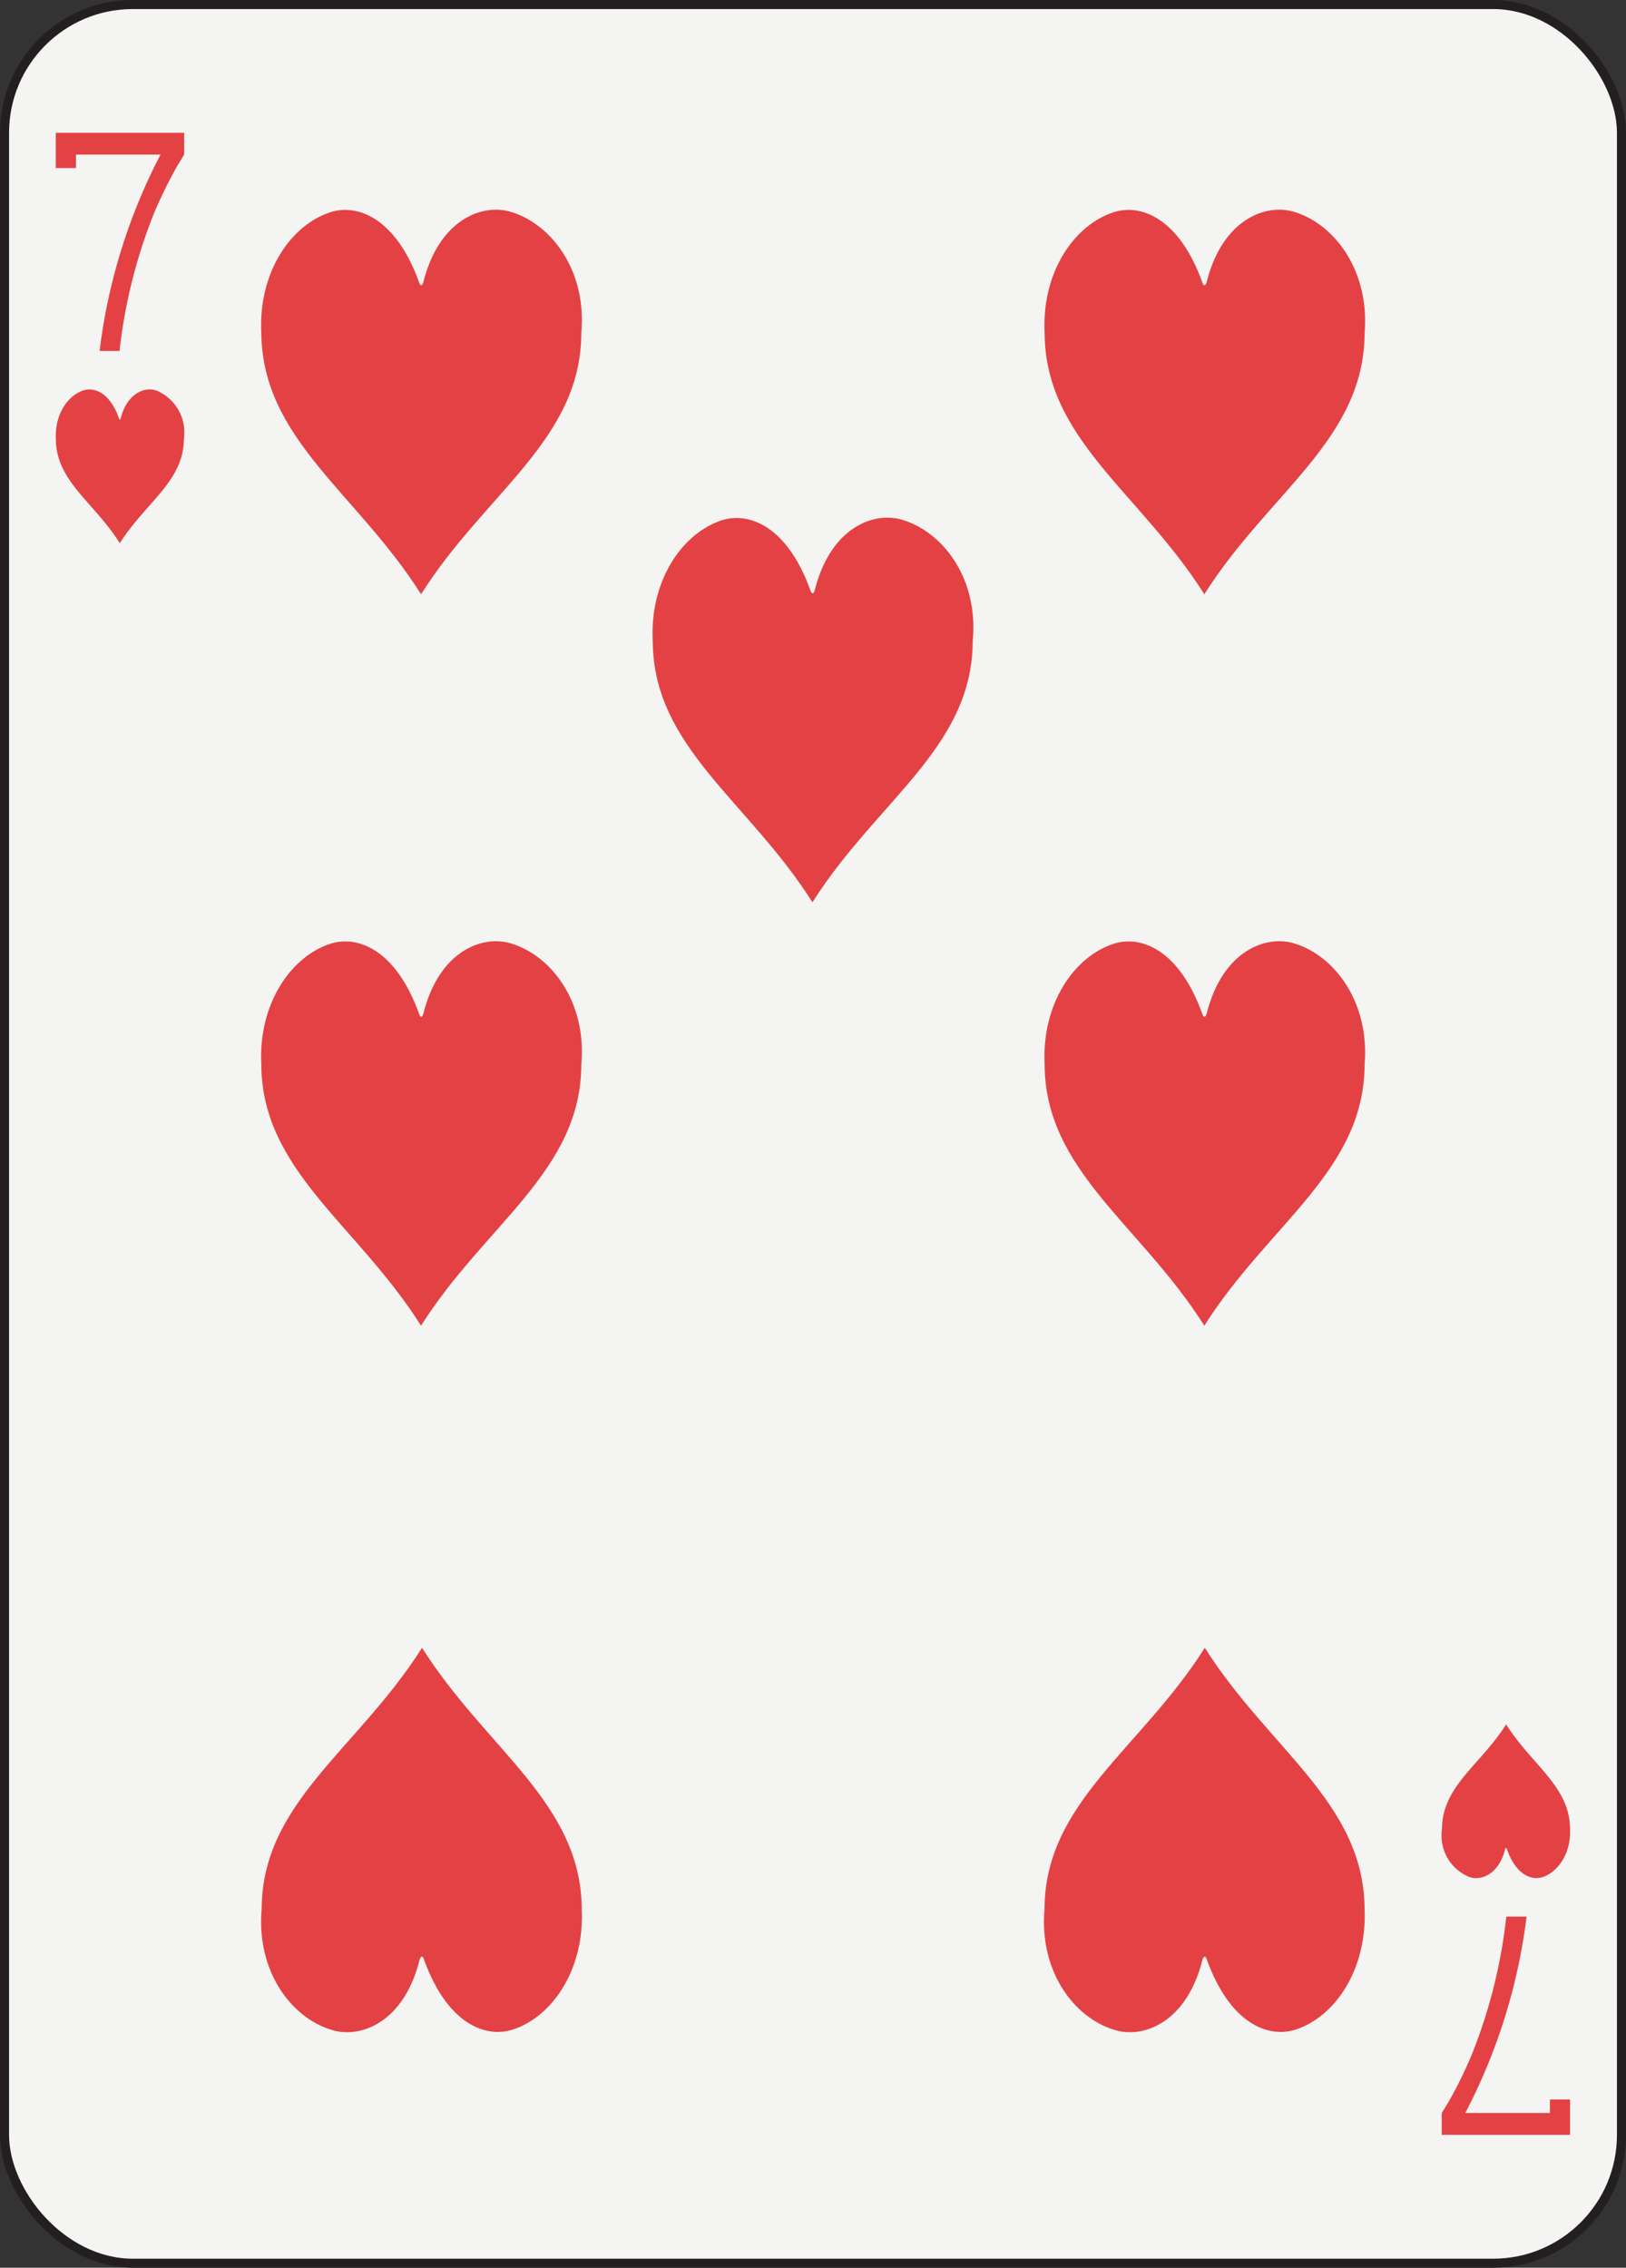 <svg xmlns="http://www.w3.org/2000/svg" viewBox="0 0 179.58 250.45"><rect x="0" y="0" width="179.58" height="250.45" fill="#333333" stroke="none"/><defs><style>.cls-1{fill:#f4f4f2;stroke:#231f20;}.cls-2{fill:#e44145;}</style></defs><title>clubsAsset 8</title><g id="Layer_2" data-name="Layer 2"><g id="Layer_1-2" data-name="Layer 1"><g id="seven"><rect class="cls-1" x="0.5" y="0.5" width="178.58" height="249.45" rx="14.17" ry="14.17"/><path class="cls-2" d="M17.22,43.11c-1.25-.39-3.18.3-3.9,3.12-.06.16-.12.15-.17,0-1-2.87-2.73-3.49-3.92-3.12-1.76.57-3.19,2.67-3.06,5.36,0,4.68,4.23,7,7.06,11.52,2.83-4.48,7.07-6.83,7.08-11.54A5,5,0,0,0,17.22,43.11Z"/><path class="cls-2" d="M166.34,190.44c-2.83,4.48-7.07,6.83-7.08,11.54a4.93,4.93,0,0,0,3.08,5.34c1.25.39,3.19-.29,3.9-3.12.06-.16.12-.15.18,0,1,2.87,2.72,3.49,3.91,3.12,1.77-.57,3.2-2.67,3.07-5.36C173.36,197.28,169.17,194.92,166.34,190.44Z"/><path class="cls-2" d="M56.49,23.42c-3.12-1-8,.73-9.75,7.8-.15.39-.3.38-.44,0-2.57-7.16-6.81-8.73-9.79-7.79-4.41,1.42-8,6.68-7.65,13.39C29,48.53,39.43,54.43,46.5,65.63c7.08-11.2,17.68-17.08,17.7-28.84C64.82,30,61,24.81,56.49,23.42Z"/><path class="cls-2" d="M46.55,65.69v-.07l0,.07Z"/><path class="cls-2" d="M64.25,210.79c-.09-11.71-10.57-17.61-17.64-28.81-7.08,11.2-17.68,17.08-17.71,28.84-.61,6.78,3.19,12,7.72,13.36,3.12,1,8-.74,9.74-7.81.15-.38.31-.37.45,0,2.57,7.16,6.8,8.73,9.78,7.79C61,222.76,64.58,217.5,64.25,210.79Z"/><path class="cls-2" d="M46.56,181.91v0Z"/><path class="cls-2" d="M133,146.48a.22.22,0,0,1,0-.08l-.05.08Z"/><path class="cls-2" d="M143,104.21c-3.12-1-8,.73-9.75,7.8-.15.39-.3.38-.45,0-2.57-7.17-6.8-8.73-9.78-7.79-4.41,1.42-8,6.68-7.65,13.39.08,11.71,10.56,17.6,17.64,28.8,7.07-11.2,17.67-17.08,17.7-28.84C151.28,110.78,147.48,105.6,143,104.21Z"/><path class="cls-2" d="M133,65.69l0-.07-.05.07Z"/><path class="cls-2" d="M143,23.42c-3.12-1-8,.73-9.75,7.8-.15.39-.3.38-.45,0-2.57-7.16-6.8-8.73-9.78-7.79-4.41,1.42-8,6.68-7.65,13.39.08,11.71,10.56,17.61,17.64,28.81,7.07-11.2,17.67-17.08,17.7-28.84C151.28,30,147.48,24.81,143,23.42Z"/><path class="cls-2" d="M150.71,210.79c-.09-11.71-10.57-17.61-17.65-28.81-7.07,11.2-17.67,17.08-17.7,28.84-.61,6.78,3.18,12,7.72,13.36,3.11,1,8-.74,9.74-7.81.15-.38.31-.37.45,0,2.57,7.16,6.8,8.73,9.78,7.79C147.46,222.76,151,217.5,150.71,210.79Z"/><path class="cls-2" d="M133,181.91v0Z"/><path class="cls-2" d="M56.49,104.21c-3.12-1-8,.73-9.75,7.8-.15.39-.3.38-.44,0-2.57-7.17-6.81-8.73-9.79-7.79-4.41,1.42-8,6.68-7.65,13.39.09,11.71,10.57,17.6,17.64,28.8,7.08-11.2,17.68-17.08,17.7-28.84C64.82,110.78,61,105.6,56.49,104.21Z"/><path class="cls-2" d="M46.55,146.48v-.08l0,.08Z"/><path class="cls-2" d="M99.72,57.43c-3.12-1-8,.74-9.75,7.81-.15.39-.31.38-.45,0-2.57-7.16-6.8-8.72-9.78-7.79-4.41,1.43-8,6.69-7.65,13.39.08,11.72,10.56,17.61,17.64,28.81,7.08-11.2,17.67-17.08,17.7-28.84C108.09,64,104.25,58.83,99.72,57.43Z"/><path class="cls-2" d="M89.77,99.7v-.07l0,.07Z"/><path class="cls-2" d="M6.16,14.67v1.44h0v2.45H8.39V17.07h9.34A63.47,63.47,0,0,0,11,38.76H13.2a58.13,58.13,0,0,1,3.89-15.41c.82-1.89,1.57-3.37,2.13-4.38.27-.5.5-.88.65-1.13l.47-.77v-2.4Z"/><path class="cls-2" d="M173.4,235.77v-1.45h0v-2.45h-2.22v1.49h-9.35a63.64,63.64,0,0,0,6.77-21.69h-2.24a57.73,57.73,0,0,1-3.88,15.41c-.81,1.9-1.57,3.38-2.12,4.38-.28.5-.5.88-.66,1.13l-.47.77v2.41Z"/></g></g></g></svg>